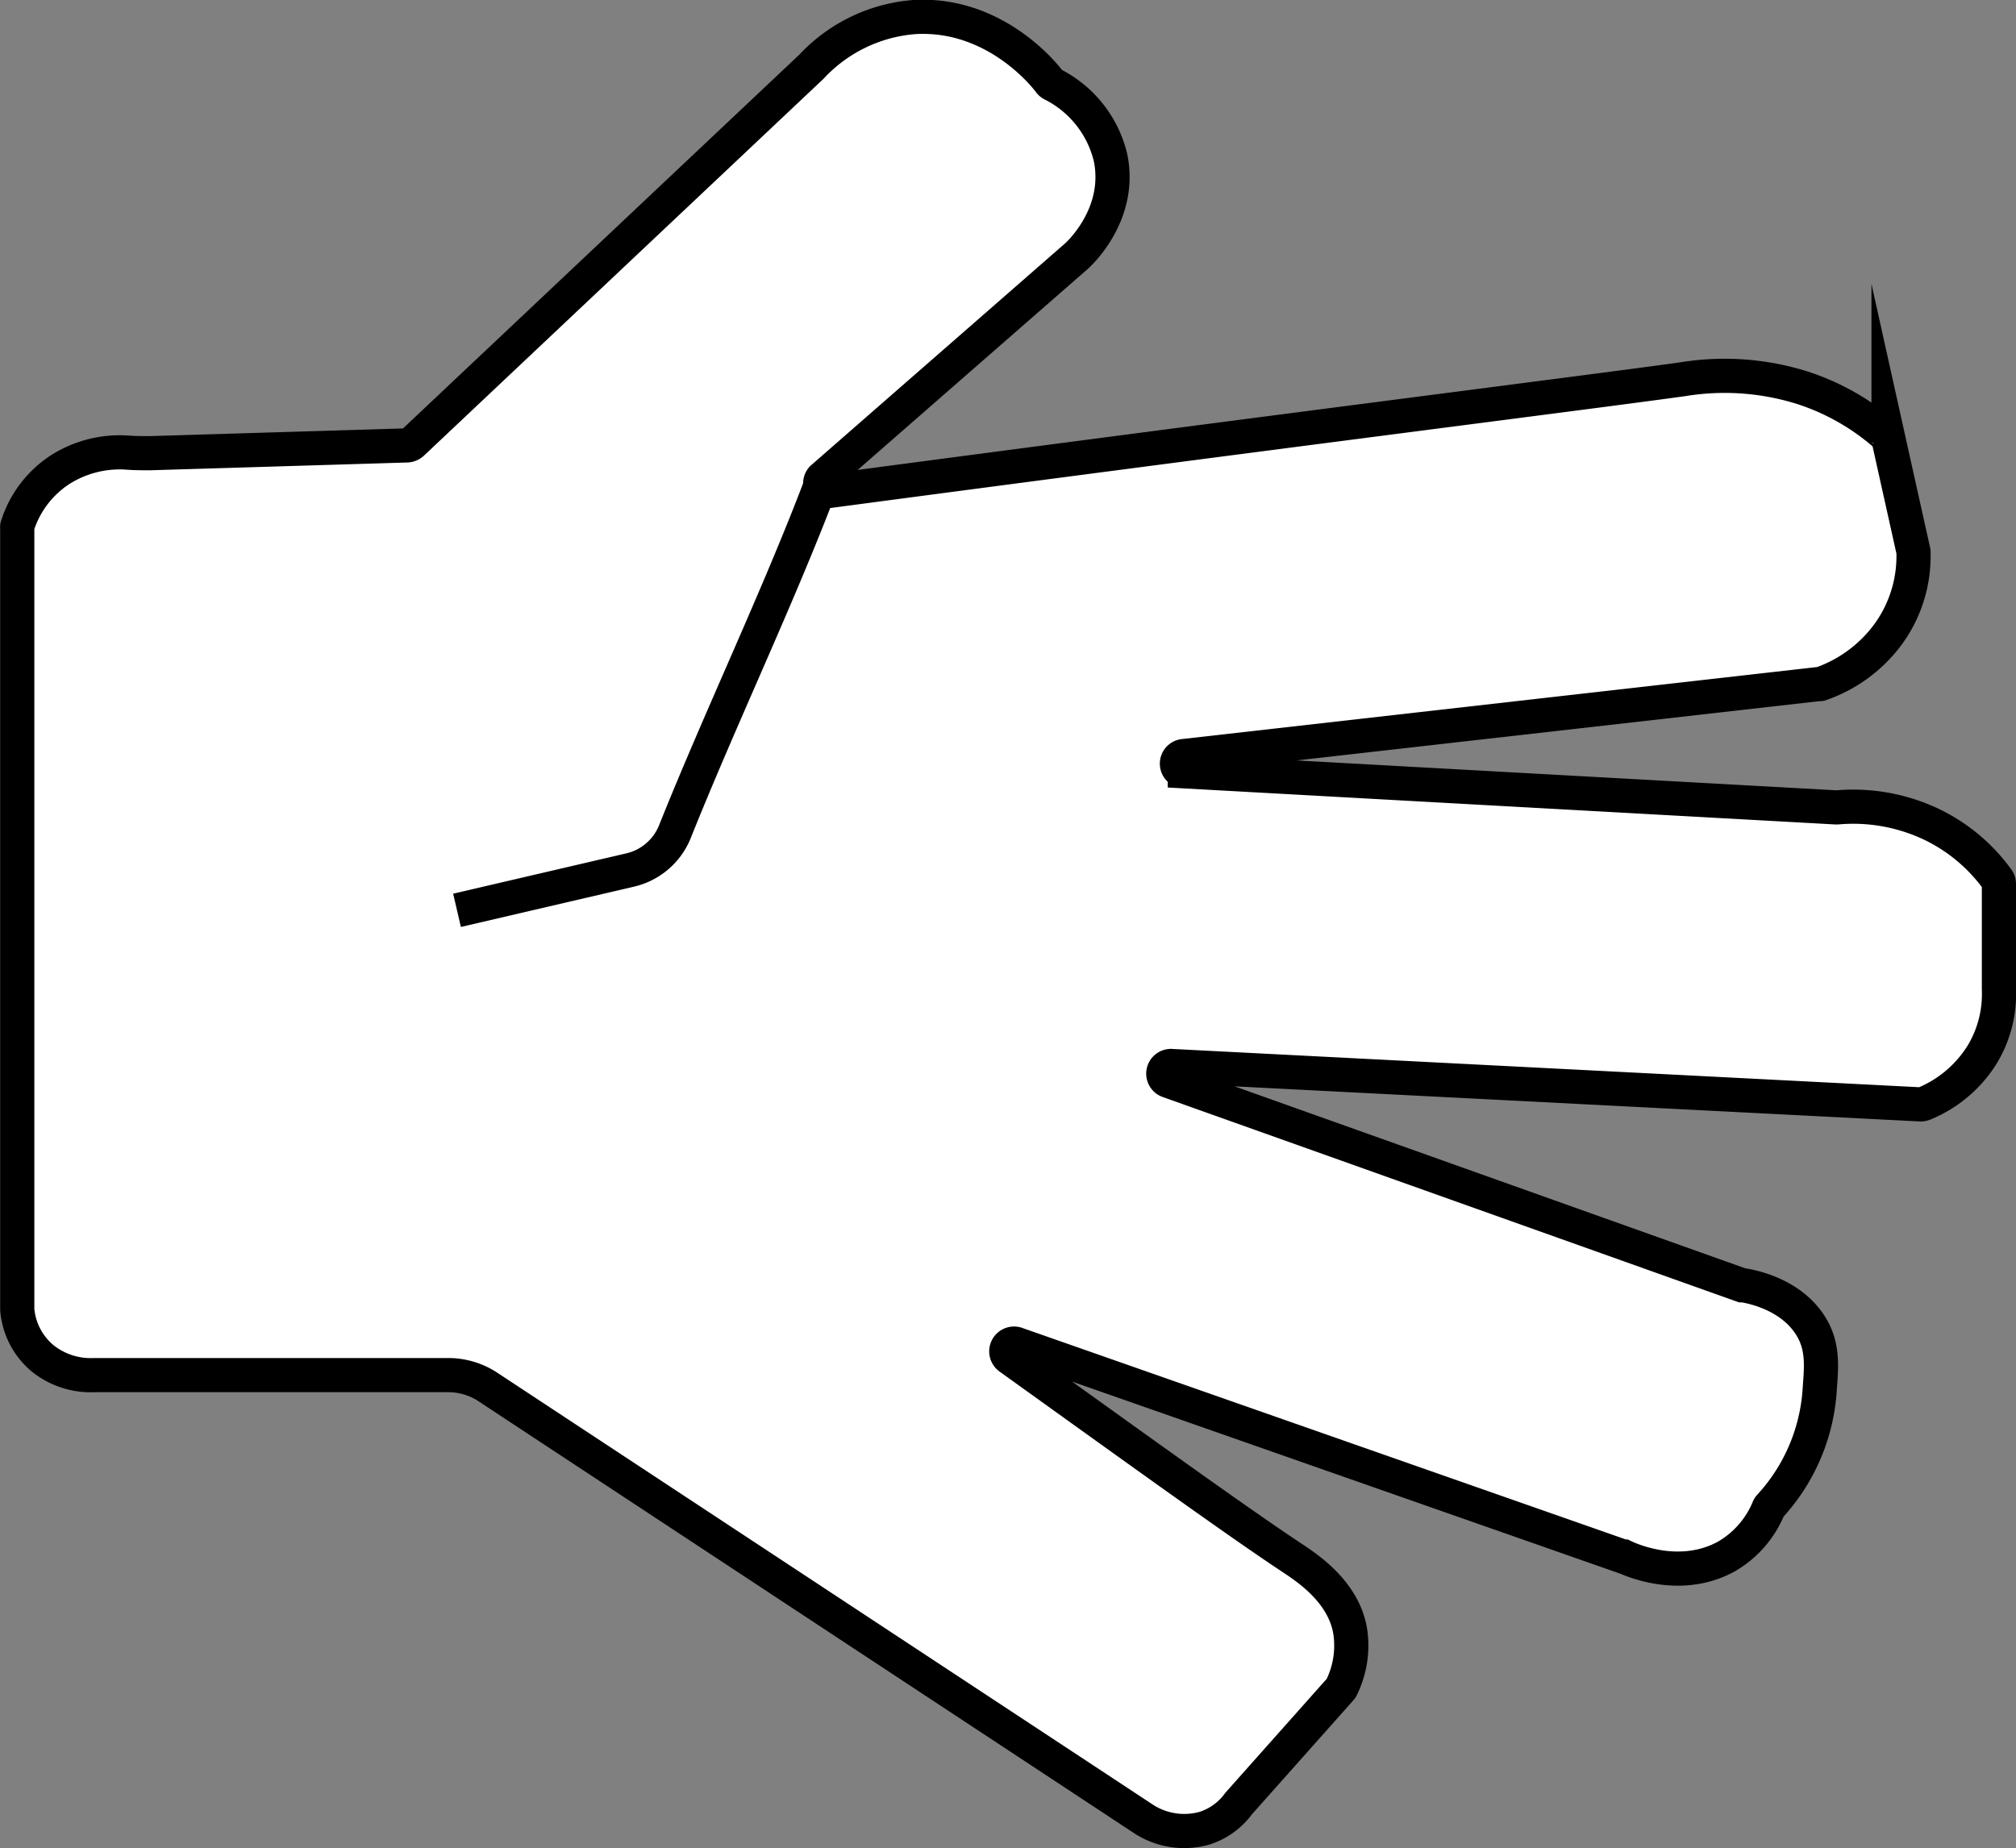 <svg xmlns="http://www.w3.org/2000/svg" viewBox="0 0 236 216.38"><rect x="0" y="0" width="236" height="216.38" fill="#808080" stroke="none"/><defs><style>.cls-1{fill:#fff;stroke:#000;stroke-miterlimit:10;stroke-width:4px;}</style></defs><g id="Warstwa_2" data-name="Warstwa 2"><g id="Warstwa_2-2" data-name="Warstwa 2"><path class="cls-1" d="M17.56,53.06c-.85,0-1.69,0-2.54-.06a13,13,0,0,0-8,2,12.28,12.28,0,0,0-5,6.63,1,1,0,0,0,0,.24v91.44a8.33,8.33,0,0,0,3,5.75A9,9,0,0,0,11,161H52.49a8.41,8.41,0,0,1,4.58,1.36L134,213.05a8.76,8.76,0,0,0,7,1,7.91,7.91,0,0,0,4-2.89l11.91-13.39a.6.6,0,0,0,.14-.21,11.13,11.13,0,0,0,1-6.63c-.82-4.7-5.18-7.46-7-8.67-6.38-4.24-17.76-12.45-32.87-23.3a.91.91,0,0,1,.88-1.58l70.93,24.86.1,0c.7.34,6.54,3,12,0a11.67,11.67,0,0,0,4.95-5.66.64.64,0,0,1,.14-.22A22.23,22.23,0,0,0,213,163c.16-2.57.57-5.15-1-7.71-2.28-3.7-6.73-4.61-7.93-4.81l-.15,0-67.12-23.92a.9.9,0,0,1,.38-1.75l87.6,4.49a1,1,0,0,0,.41-.06,14.52,14.52,0,0,0,6.81-5.71,13.66,13.66,0,0,0,2-7.71V103.49a.91.91,0,0,0-.16-.51A20.46,20.46,0,0,0,226,96.46a21.36,21.36,0,0,0-10.94-1.93h-.13l-76.23-4.22a.9.9,0,0,1-.05-1.8l74.24-8.42a.71.71,0,0,0,.2,0A16.54,16.54,0,0,0,221,74.3a15.51,15.51,0,0,0,3-9.56,1,1,0,0,0,0-.16q-1.46-6.55-2.92-13.12a.82.82,0,0,0-.28-.47A27.74,27.74,0,0,0,211,45.4a30.36,30.36,0,0,0-14-1c-10.33,1.44-48.13,6.2-100,13.09A.9.9,0,0,1,96.24,56L126,30c.29-.25,5.38-4.91,4-11.56a13,13,0,0,0-6.83-8.59.92.92,0,0,1-.28-.24C122,8.4,116.18,1.44,107,2A18.38,18.38,0,0,0,95,7.8l0,0L48.26,51.89a1,1,0,0,1-.63.26Z"/><path class="cls-1" d="M53.5,106.58l20.23-4.71A7.47,7.47,0,0,0,79,97.39C84.32,84.09,91,70.13,96,57"/></g></g></svg>